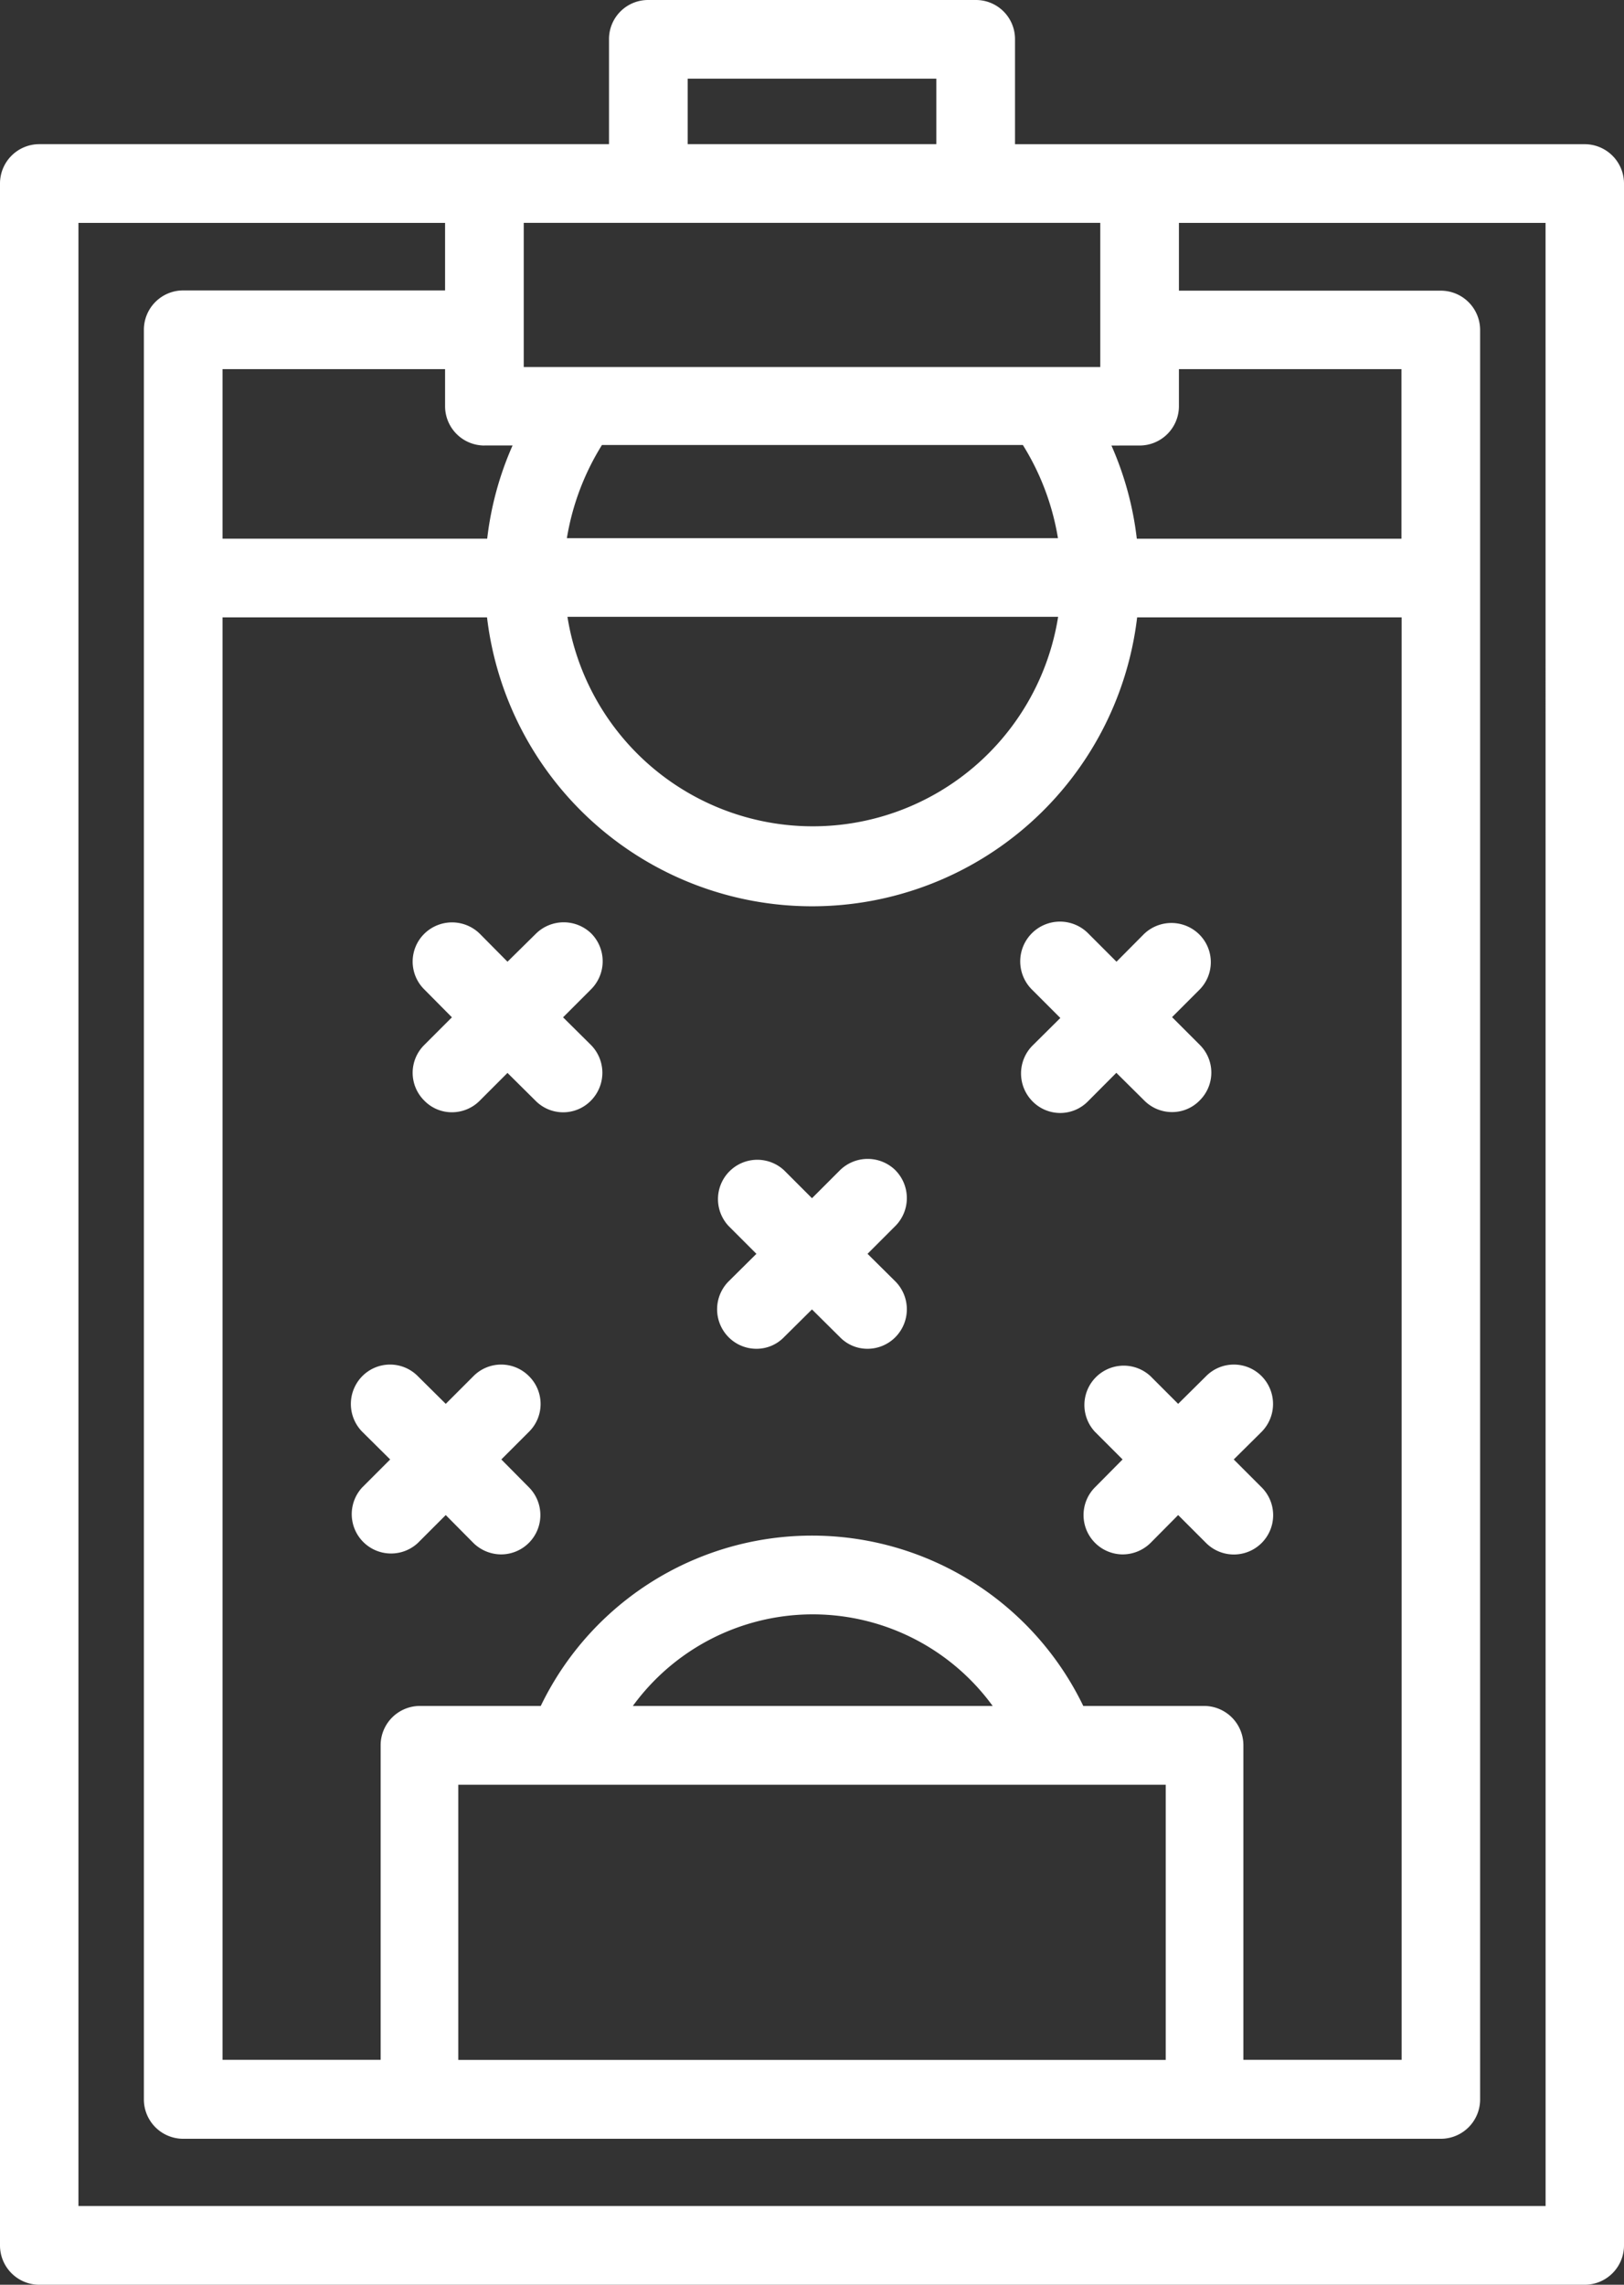 <svg xmlns="http://www.w3.org/2000/svg" width="89.031" height="125.2" viewBox="0 0 89.031 125.2">
  <rect x="0" y="0" width="89.031" height="125.2" fill="#333333" stroke="none"/>
  <path id="Trazado_2226" data-name="Trazado 2226" d="M50.427,56.165a2.17,2.17,0,0,0-3.047,0L45.822,57.7l-1.516-1.53a2.17,2.17,0,0,0-3.047,0,2.142,2.142,0,0,0,0,3.047l1.516,1.53-1.516,1.516a2.142,2.142,0,0,0,0,3.047,2.1,2.1,0,0,0,1.516.64,2.142,2.142,0,0,0,1.53-.64l1.516-1.516,1.53,1.516a2.128,2.128,0,0,0,3.047,0,2.17,2.17,0,0,0,0-3.047l-1.53-1.516,1.53-1.53A2.17,2.17,0,0,0,50.427,56.165ZM47,80.412a2.142,2.142,0,0,0-3.047,0l-1.516,1.516-1.53-1.516a2.142,2.142,0,0,0-3.047,0,2.17,2.17,0,0,0,0,3.047l1.53,1.516-1.53,1.53a2.156,2.156,0,0,0,3.047,3.047l1.53-1.53,1.516,1.53a2.184,2.184,0,0,0,1.53.626A2.156,2.156,0,0,0,47,86.505l-1.516-1.53L47,83.459a2.142,2.142,0,0,0,0-3.047Zm32.2-16.624L80.725,65.3a2.142,2.142,0,0,0,1.53.64,2.1,2.1,0,0,0,1.516-.64,2.142,2.142,0,0,0,0-3.047l-1.516-1.516,1.488-1.488a2.142,2.142,0,0,0,0-3.047,2.17,2.17,0,0,0-3.047,0L79.209,57.7l-1.53-1.53A2.179,2.179,0,1,0,74.6,59.253l1.53,1.53L74.6,62.3a2.17,2.17,0,0,0,0,3.047,2.128,2.128,0,0,0,3.047,0ZM67.092,69.13a2.17,2.17,0,0,0-3.047,0l-1.53,1.53-1.53-1.53a2.156,2.156,0,0,0-3.047,3.047l1.53,1.53-1.53,1.516a2.17,2.17,0,0,0,0,3.047,2.142,2.142,0,0,0,1.53.64,2.087,2.087,0,0,0,1.516-.64l1.53-1.516,1.53,1.516a2.087,2.087,0,0,0,1.516.64,2.142,2.142,0,0,0,1.53-.64,2.17,2.17,0,0,0,0-3.047l-1.53-1.516,1.53-1.53a2.17,2.17,0,0,0,0-3.047Zm37.8-56.229H73.645V7.156A2.142,2.142,0,0,0,71.488,5H53.543a2.142,2.142,0,0,0-2.156,2.156V12.9H20.142A2.156,2.156,0,0,0,18,15.058V128.044a2.156,2.156,0,0,0,2.142,2.156h84.747a2.156,2.156,0,0,0,2.142-2.156V15.058a2.156,2.156,0,0,0-2.142-2.156ZM80.475,29.414a2.156,2.156,0,0,0,2.156-2.156V25.227h12.2v9.293H80.322a17.611,17.611,0,0,0-1.391-5.105Zm3.589,69.069H77.387a16.513,16.513,0,0,0-29.742,0H40.967a2.156,2.156,0,0,0-2.1,2.156v17.236H30.2V38.832H44.7a17.945,17.945,0,0,0,35.64,0h14.5v79.043H86.165V100.639a2.156,2.156,0,0,0-2.1-2.156ZM81.908,102.8v15.08H43.124V102.8ZM52.694,98.483a12.2,12.2,0,0,1,19.726,0ZM49.077,34.492A13.911,13.911,0,0,1,51,29.386H74.076A13.911,13.911,0,0,1,76,34.492ZM76.009,38.8a13.619,13.619,0,0,1-26.9,0ZM55.7,9.312H69.332V12.9H55.7Zm-8.987,7.9H78.319v7.9H46.713Zm-2.156,12.2H46.1a17.612,17.612,0,0,0-1.391,5.105H30.2V25.227H42.4v2.031a2.156,2.156,0,0,0,2.156,2.156Zm58.176,96.474H22.3V17.214H42.4v3.7H28.044a2.156,2.156,0,0,0-2.156,2.17v96.961a2.156,2.156,0,0,0,2.156,2.156H96.987a2.156,2.156,0,0,0,2.156-2.156V23.084a2.156,2.156,0,0,0-2.156-2.156H82.631V17.214h20.1ZM87.166,86.505l-1.53-1.53,1.53-1.516a2.17,2.17,0,0,0,0-3.047,2.142,2.142,0,0,0-3.047,0l-1.53,1.516-1.516-1.516a2.156,2.156,0,0,0-3.047,3.047l1.516,1.516-1.516,1.53a2.156,2.156,0,0,0,1.516,3.673,2.184,2.184,0,0,0,1.53-.626l1.517-1.53,1.53,1.53a2.154,2.154,0,0,0,3.047-3.047Z" transform="translate(-18 -5)" fill="#fff"/>
</svg>

